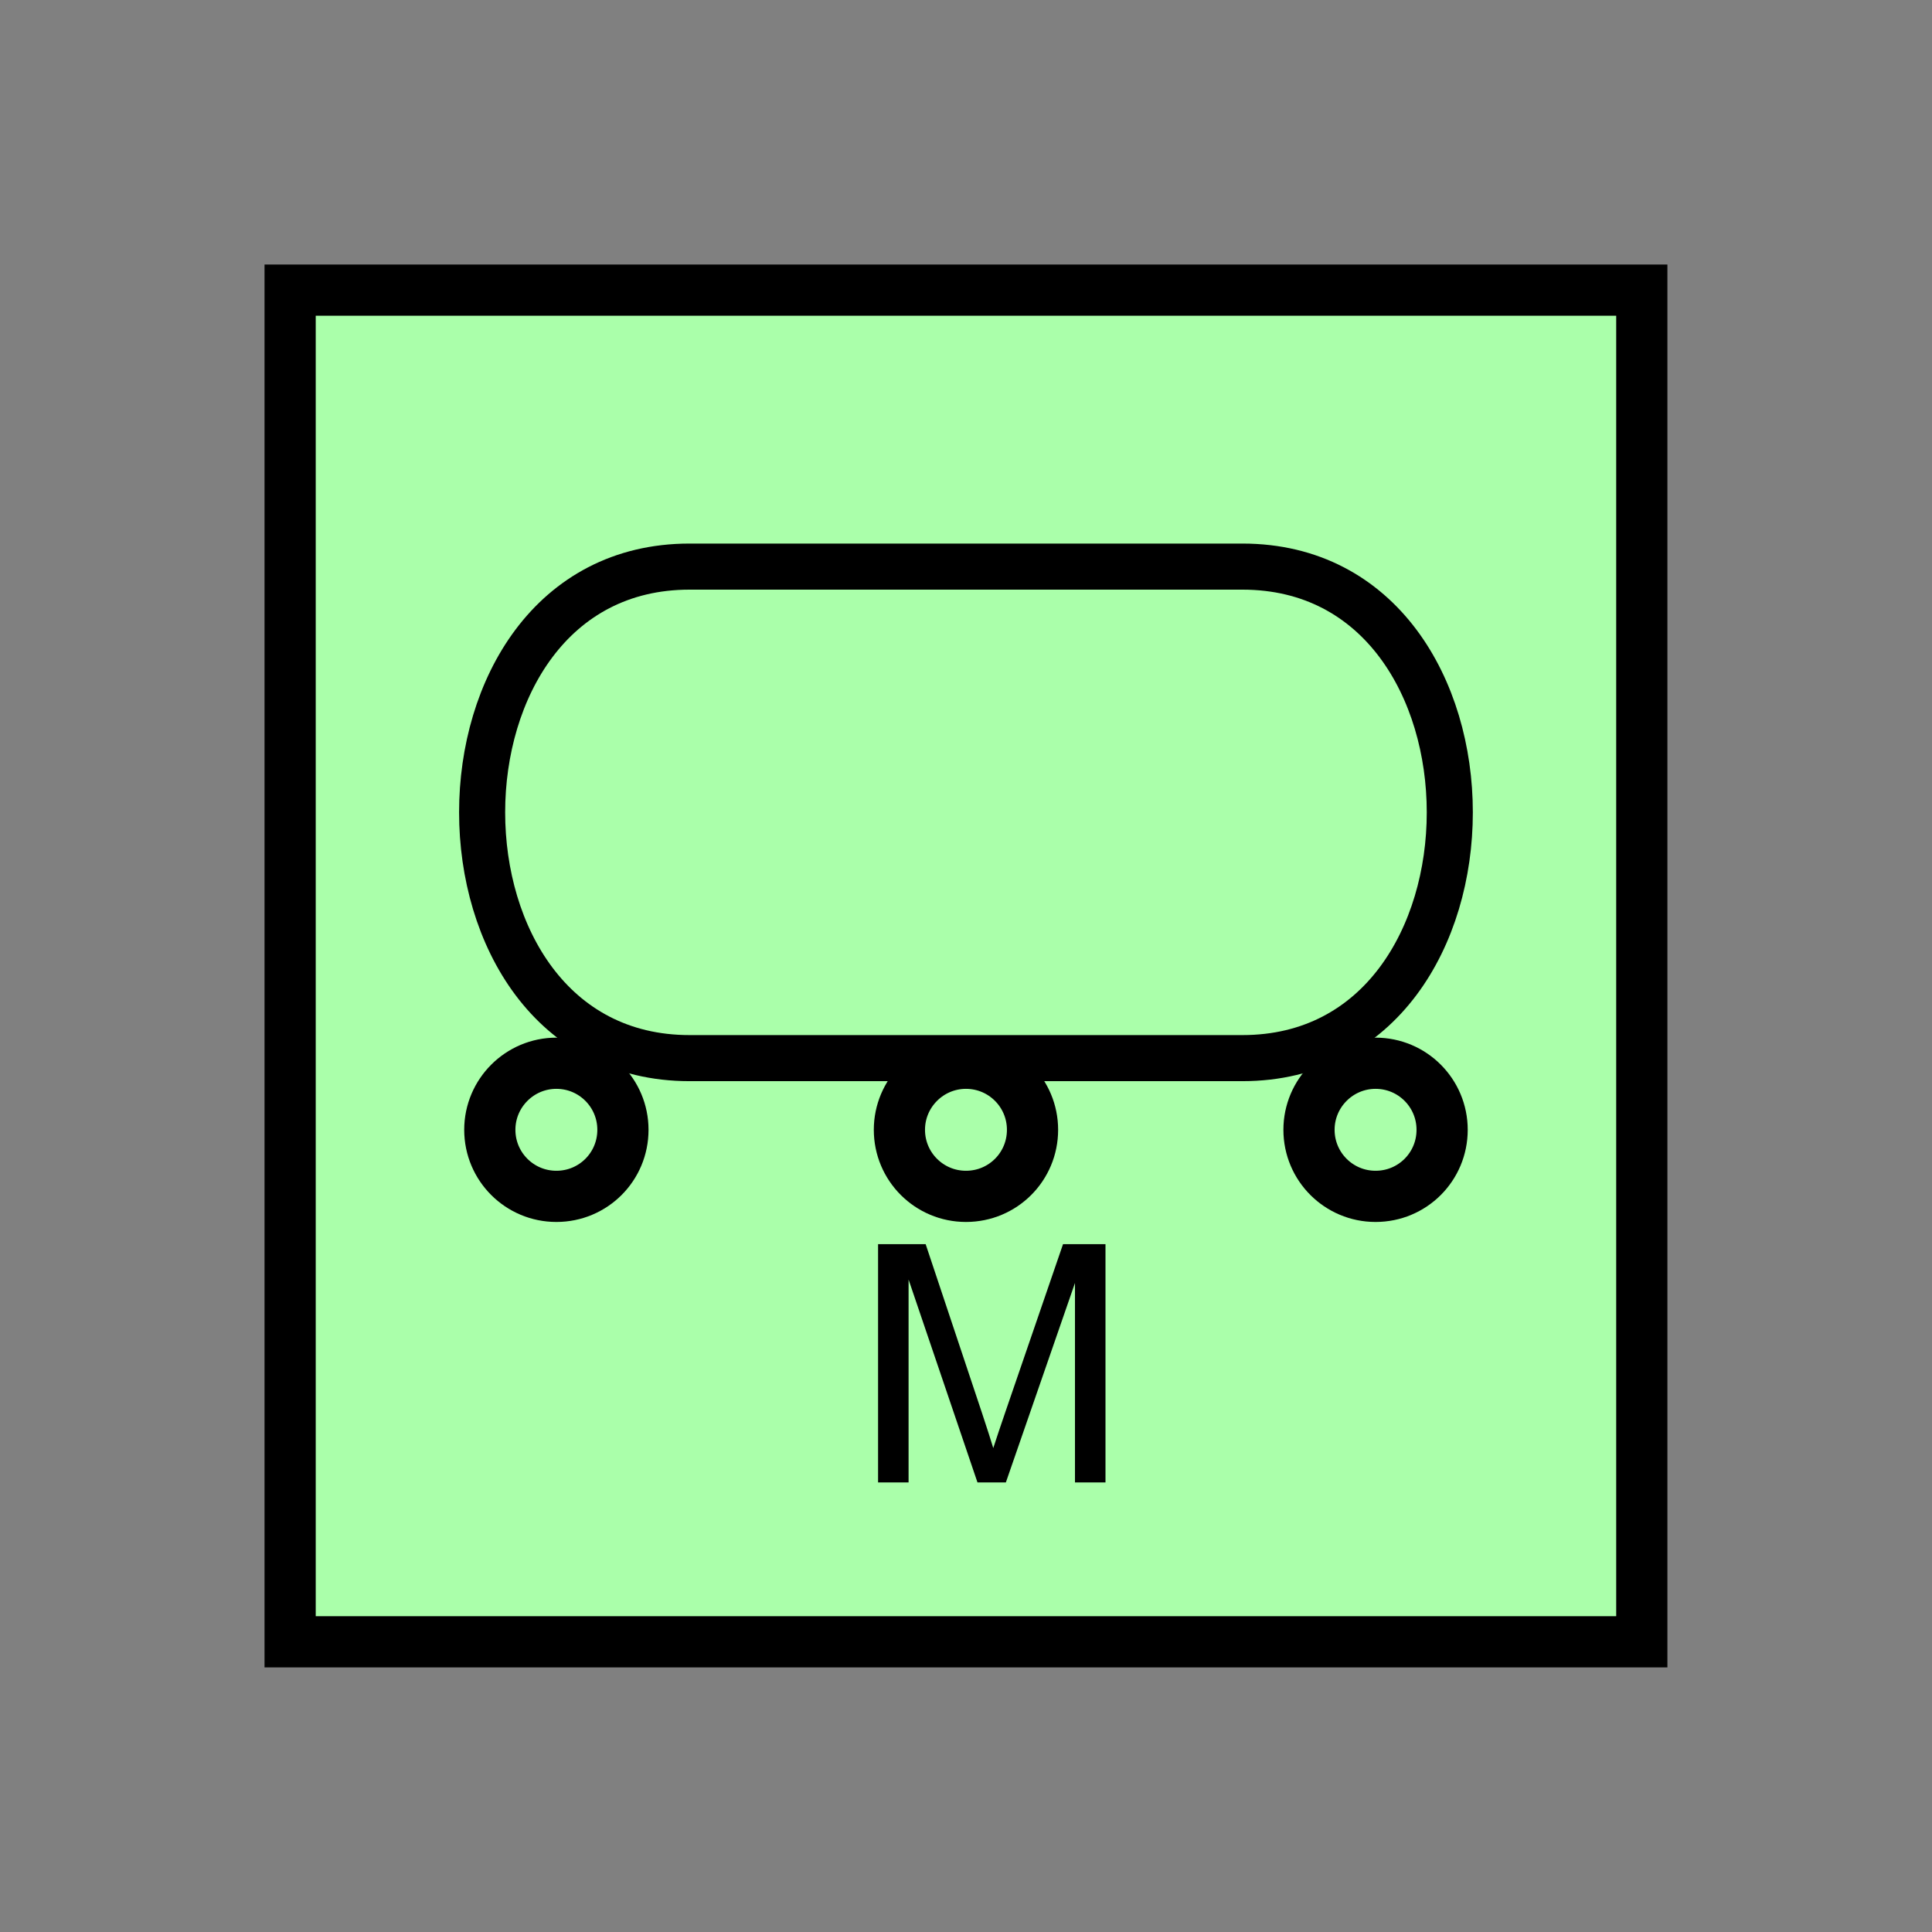 <?xml version="1.0" encoding="UTF-8" standalone="no"?>
<svg
   xmlns:dc="http://purl.org/dc/elements/1.1/"
   xmlns:cc="http://creativecommons.org/ns#"
   xmlns:rdf="http://www.w3.org/1999/02/22-rdf-syntax-ns#"
   xmlns:svg="http://www.w3.org/2000/svg"
   xmlns="http://www.w3.org/2000/svg"
   id="svg19"
   height="95.75mm"
   width="95.75mm"
   version="1.0">
  <rect width="100%" height="100%" fill="#808080" stroke="none"/>
  <defs
     id="defs3">
    <pattern
       y="0"
       x="0"
       height="6"
       width="6"
       patternUnits="userSpaceOnUse"
       id="EMFhbasepattern" />
  </defs>
  <path
     id="path5"
     d="  M 54.345,54.345   L 54.345,307.531   L 307.531,307.531   L 307.531,54.345   L 54.345,54.345   z "
     style="fill:#aaffaa;fill-rule:evenodd;fill-opacity:1;stroke:none;" />
  <path
     id="path7"
     d="  M 54.345,54.345   L 307.531,54.345   L 307.531,307.531   L 54.345,307.531   z "
     style="fill:none;stroke:#000000;stroke-width:9.59px;stroke-linecap:butt;stroke-linejoin:miter;stroke-miterlimit:10;stroke-dasharray:none;stroke-opacity:1;" />
  <path
     id="path9"
     d="  M 129.15,106.133   C 77.362,106.133 77.362,198.201 129.15,198.201   L 232.726,198.201   C 284.514,198.201 284.514,106.133 232.726,106.133   z "
     style="fill:none;stroke:#000000;stroke-width:8.631px;stroke-linecap:butt;stroke-linejoin:miter;stroke-miterlimit:10;stroke-dasharray:none;stroke-opacity:1;" />
  <path
     id="path11"
     d="  M 116.683,211.627   C 116.683,218.54 111.128,224.095 104.215,224.095   C 97.342,224.095 91.748,218.54 91.748,211.627   C 91.748,204.754 97.342,199.16 104.215,199.16   C 111.128,199.16 116.683,204.754 116.683,211.627  "
     style="fill:none;stroke:#000000;stroke-width:9.59px;stroke-linecap:butt;stroke-linejoin:miter;stroke-miterlimit:10;stroke-dasharray:none;stroke-opacity:1;" />
  <path
     id="path13"
     d="  M 193.406,211.627   C 193.406,218.54 187.851,224.095 180.938,224.095   C 174.065,224.095 168.471,218.54 168.471,211.627   C 168.471,204.754 174.065,199.16 180.938,199.16   C 187.851,199.16 193.406,204.754 193.406,211.627  "
     style="fill:none;stroke:#000000;stroke-width:9.59px;stroke-linecap:butt;stroke-linejoin:miter;stroke-miterlimit:10;stroke-dasharray:none;stroke-opacity:1;" />
  <path
     id="path15"
     d="  M 270.129,211.627   C 270.129,218.54 264.574,224.095 257.661,224.095   C 250.788,224.095 245.194,218.54 245.194,211.627   C 245.194,204.754 250.788,199.16 257.661,199.16   C 264.574,199.16 270.129,204.754 270.129,211.627  "
     style="fill:none;stroke:#000000;stroke-width:9.59px;stroke-linecap:butt;stroke-linejoin:miter;stroke-miterlimit:10;stroke-dasharray:none;stroke-opacity:1;" />
  <path
     id="path17"
     d="  M 164.475,277.681   L 164.475,233.046   L 173.386,233.046   L 183.935,264.654   C 184.894,267.571 185.613,269.769 186.053,271.247   C 186.572,269.609 187.372,267.251 188.451,264.095   L 199.12,233.046   L 207.072,233.046   L 207.072,277.681   L 201.358,277.681   L 201.358,240.318   L 188.411,277.681   L 183.096,277.681   L 170.189,239.679   L 170.189,277.681   z "
     style="fill:#000000;fill-rule:evenodd;fill-opacity:1;stroke:none;" />
</svg>
